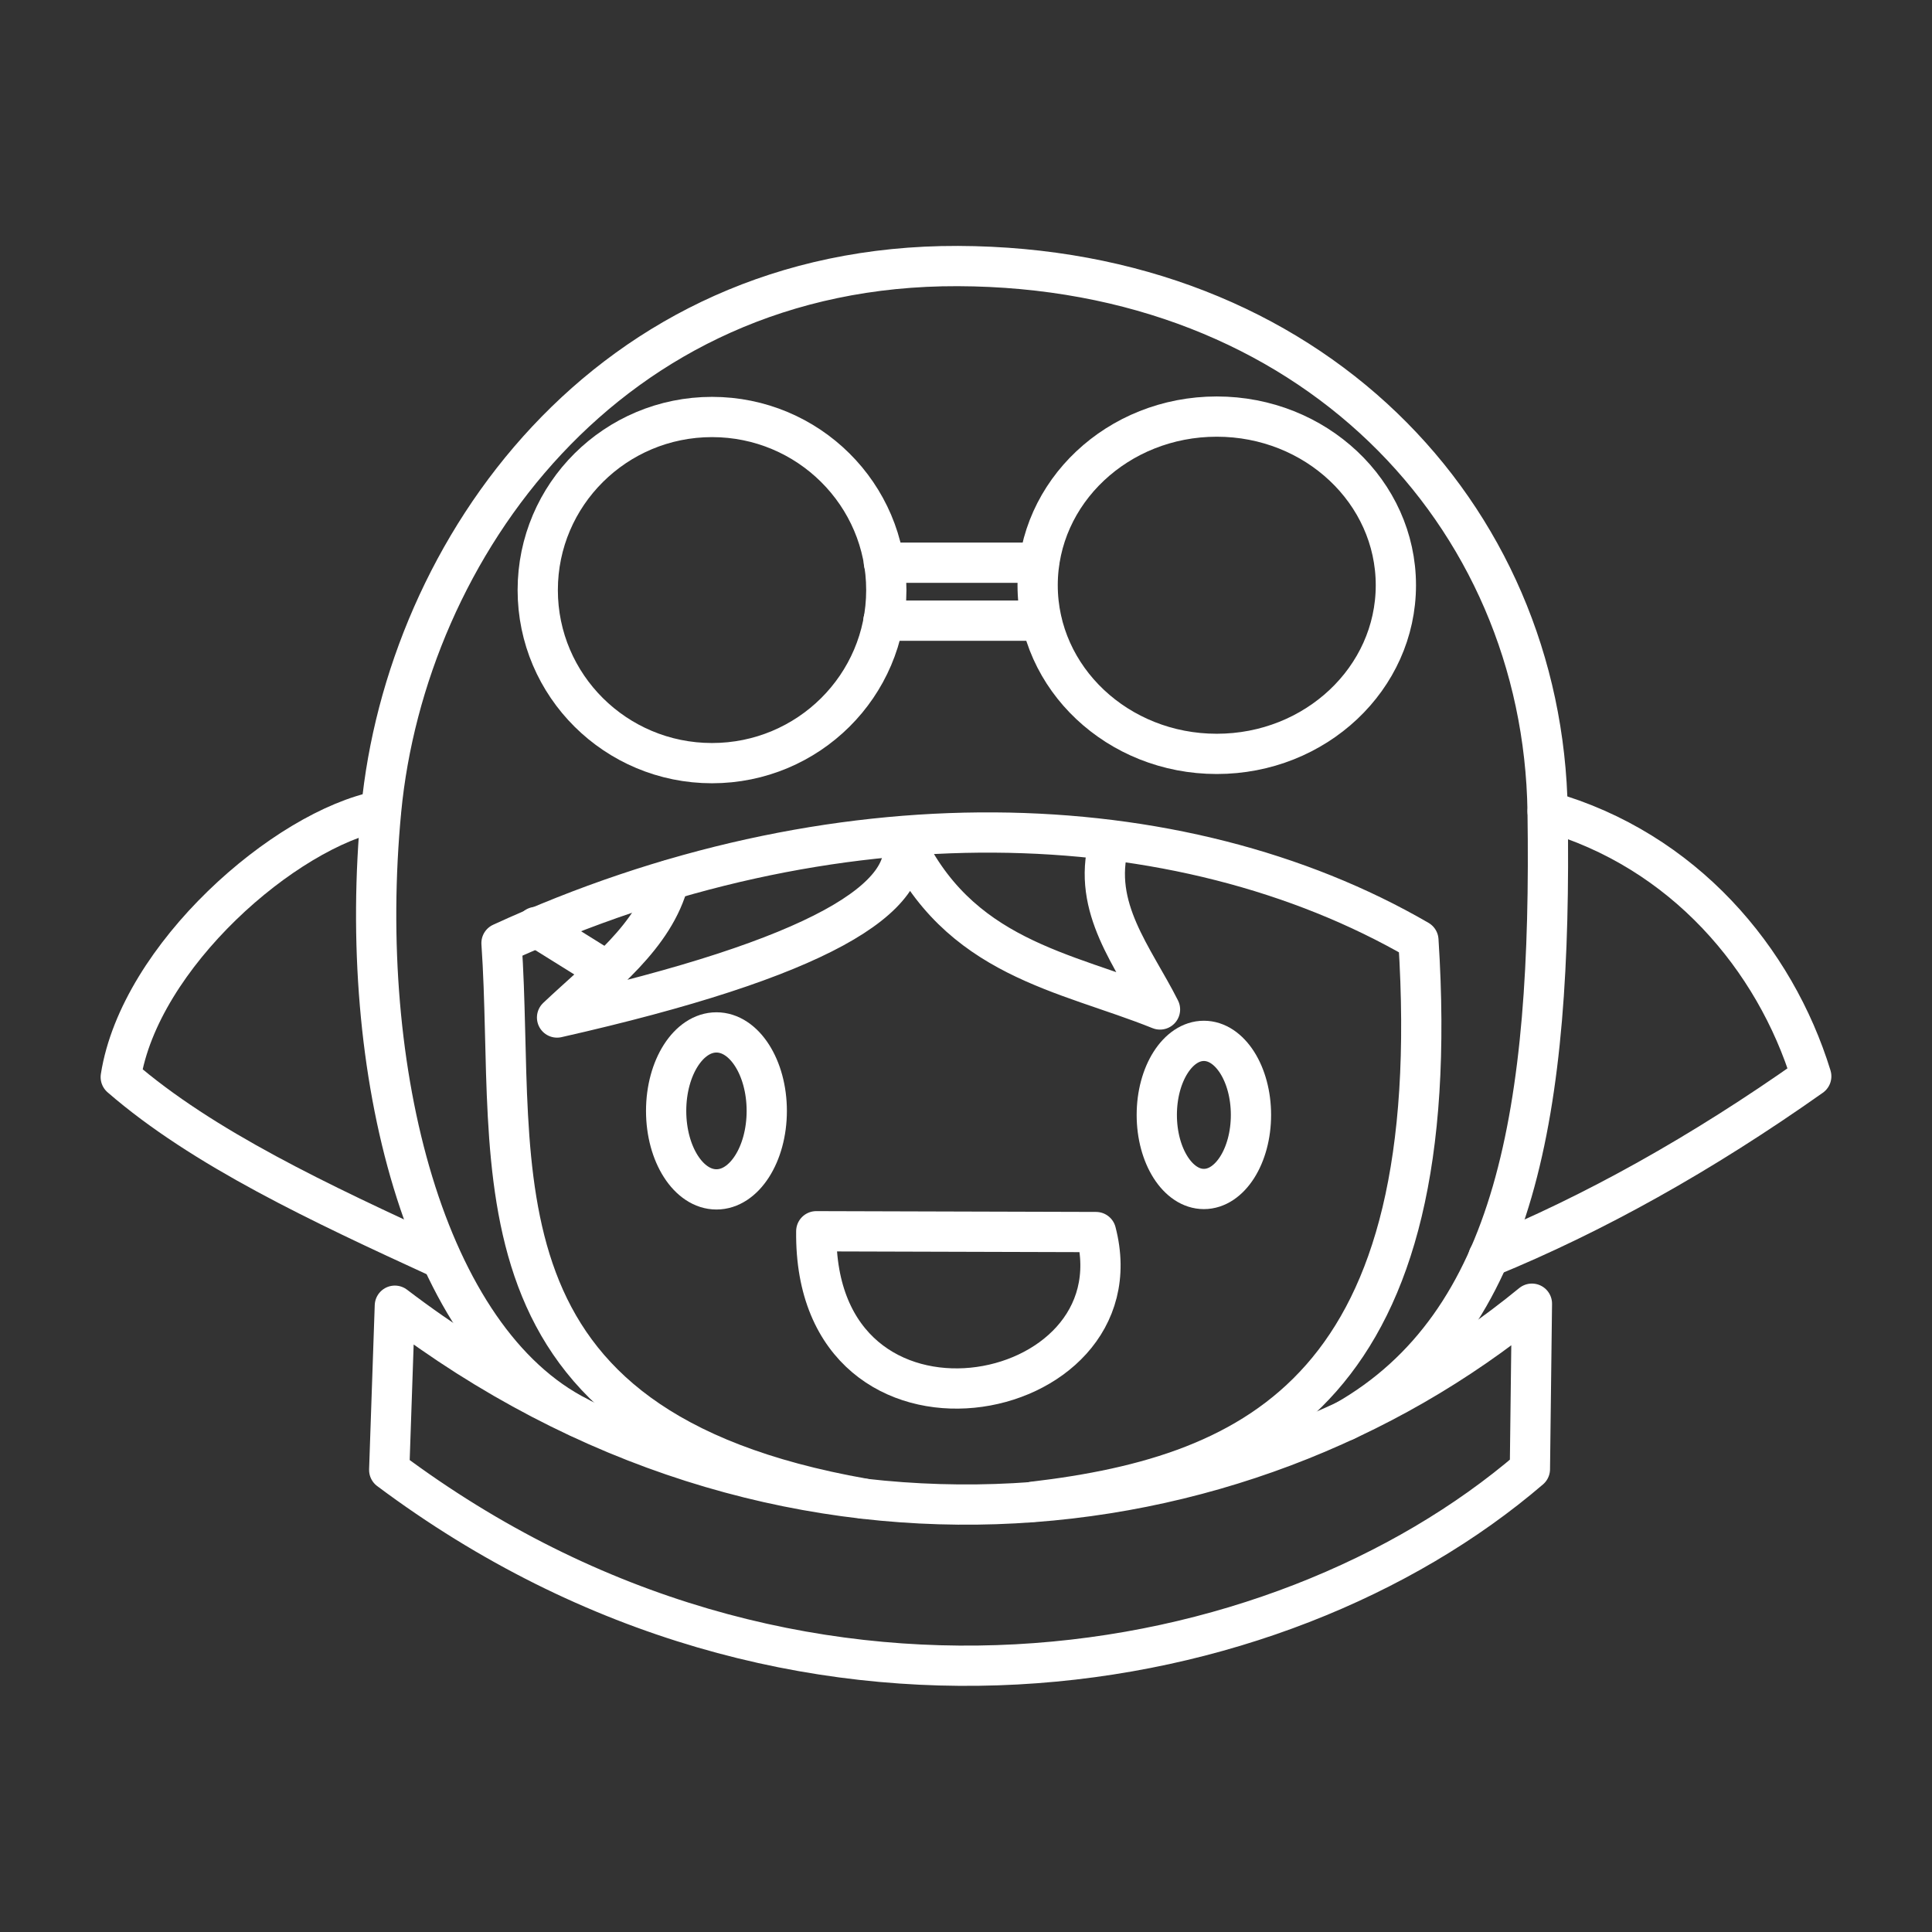 <?xml version="1.0" encoding="UTF-8"?><svg id="b" xmlns="http://www.w3.org/2000/svg" viewBox="0 0 48 48"><rect x="0" y="0" width="48" height="48" fill="#333333" stroke="none"/><defs><style>.q{fill:none;stroke:#fff;stroke-linecap:round;stroke-linejoin:round;stroke-width:1px;}</style></defs><ellipse id="c" class="q" cx="17.8" cy="27.6" rx="1.25" ry="1.95"/><path id="d" class="q" d="m33.42,35.3c4.25-2.42,5.14-7.72,5.03-15.14-.11-7.41-5.91-13.52-14.65-13.55-8.74-.03-13.71,7.06-14.33,13.52-.62,6.47,1.09,13.16,4.91,15.08"/><path id="e" class="q" d="m38.45,20.16c3.38.96,5.65,3.66,6.55,6.58-2.73,1.93-5.41,3.42-8.02,4.49"/><path id="f" class="q" d="m9.46,20.14c-2.38.46-5.99,3.62-6.46,6.62,2.04,1.77,4.97,3.14,7.91,4.49"/><path id="g" class="q" d="m9.81,32.44c9.46,7.21,20.93,5.95,28.25-.05l-.05,4.11c-6.28,5.39-18.28,7.54-28.34.02l.14-4.08Z"/><path id="h" class="q" d="m21.45,37.23c-10.03-1.77-8.6-8.15-8.99-13.8,8.22-3.78,16.83-3.52,22.78-.07.71,11.06-3.95,13.29-9.57,13.95"/><path id="i" class="q" d="m27.55,20.96c-.43,1.6.61,2.81,1.27,4.12-2.36-.95-5.03-1.26-6.41-4.3.39,1.53-2.07,3.03-8.57,4.5,1.11-1.05,2.42-2.01,2.78-3.41"/><path id="j" class="q" d="m13.32,23.03l1.54.96"/><ellipse id="k" class="q" cx="17.69" cy="14.66" rx="4.33" ry="4.3"/><ellipse id="l" class="q" cx="30.23" cy="14.54" rx="4.45" ry="4.19"/><path id="m" class="q" d="m21.96,13.98h3.85"/><path id="n" class="q" d="m21.95,15.42h3.92"/><path id="o" class="q" d="m20.28,30.59c-.07,5.93,8.1,4.43,6.95.02l-6.95-.02Z"/><ellipse id="p" class="q" cx="29.91" cy="27.7" rx="1.17" ry="1.84"/></svg>